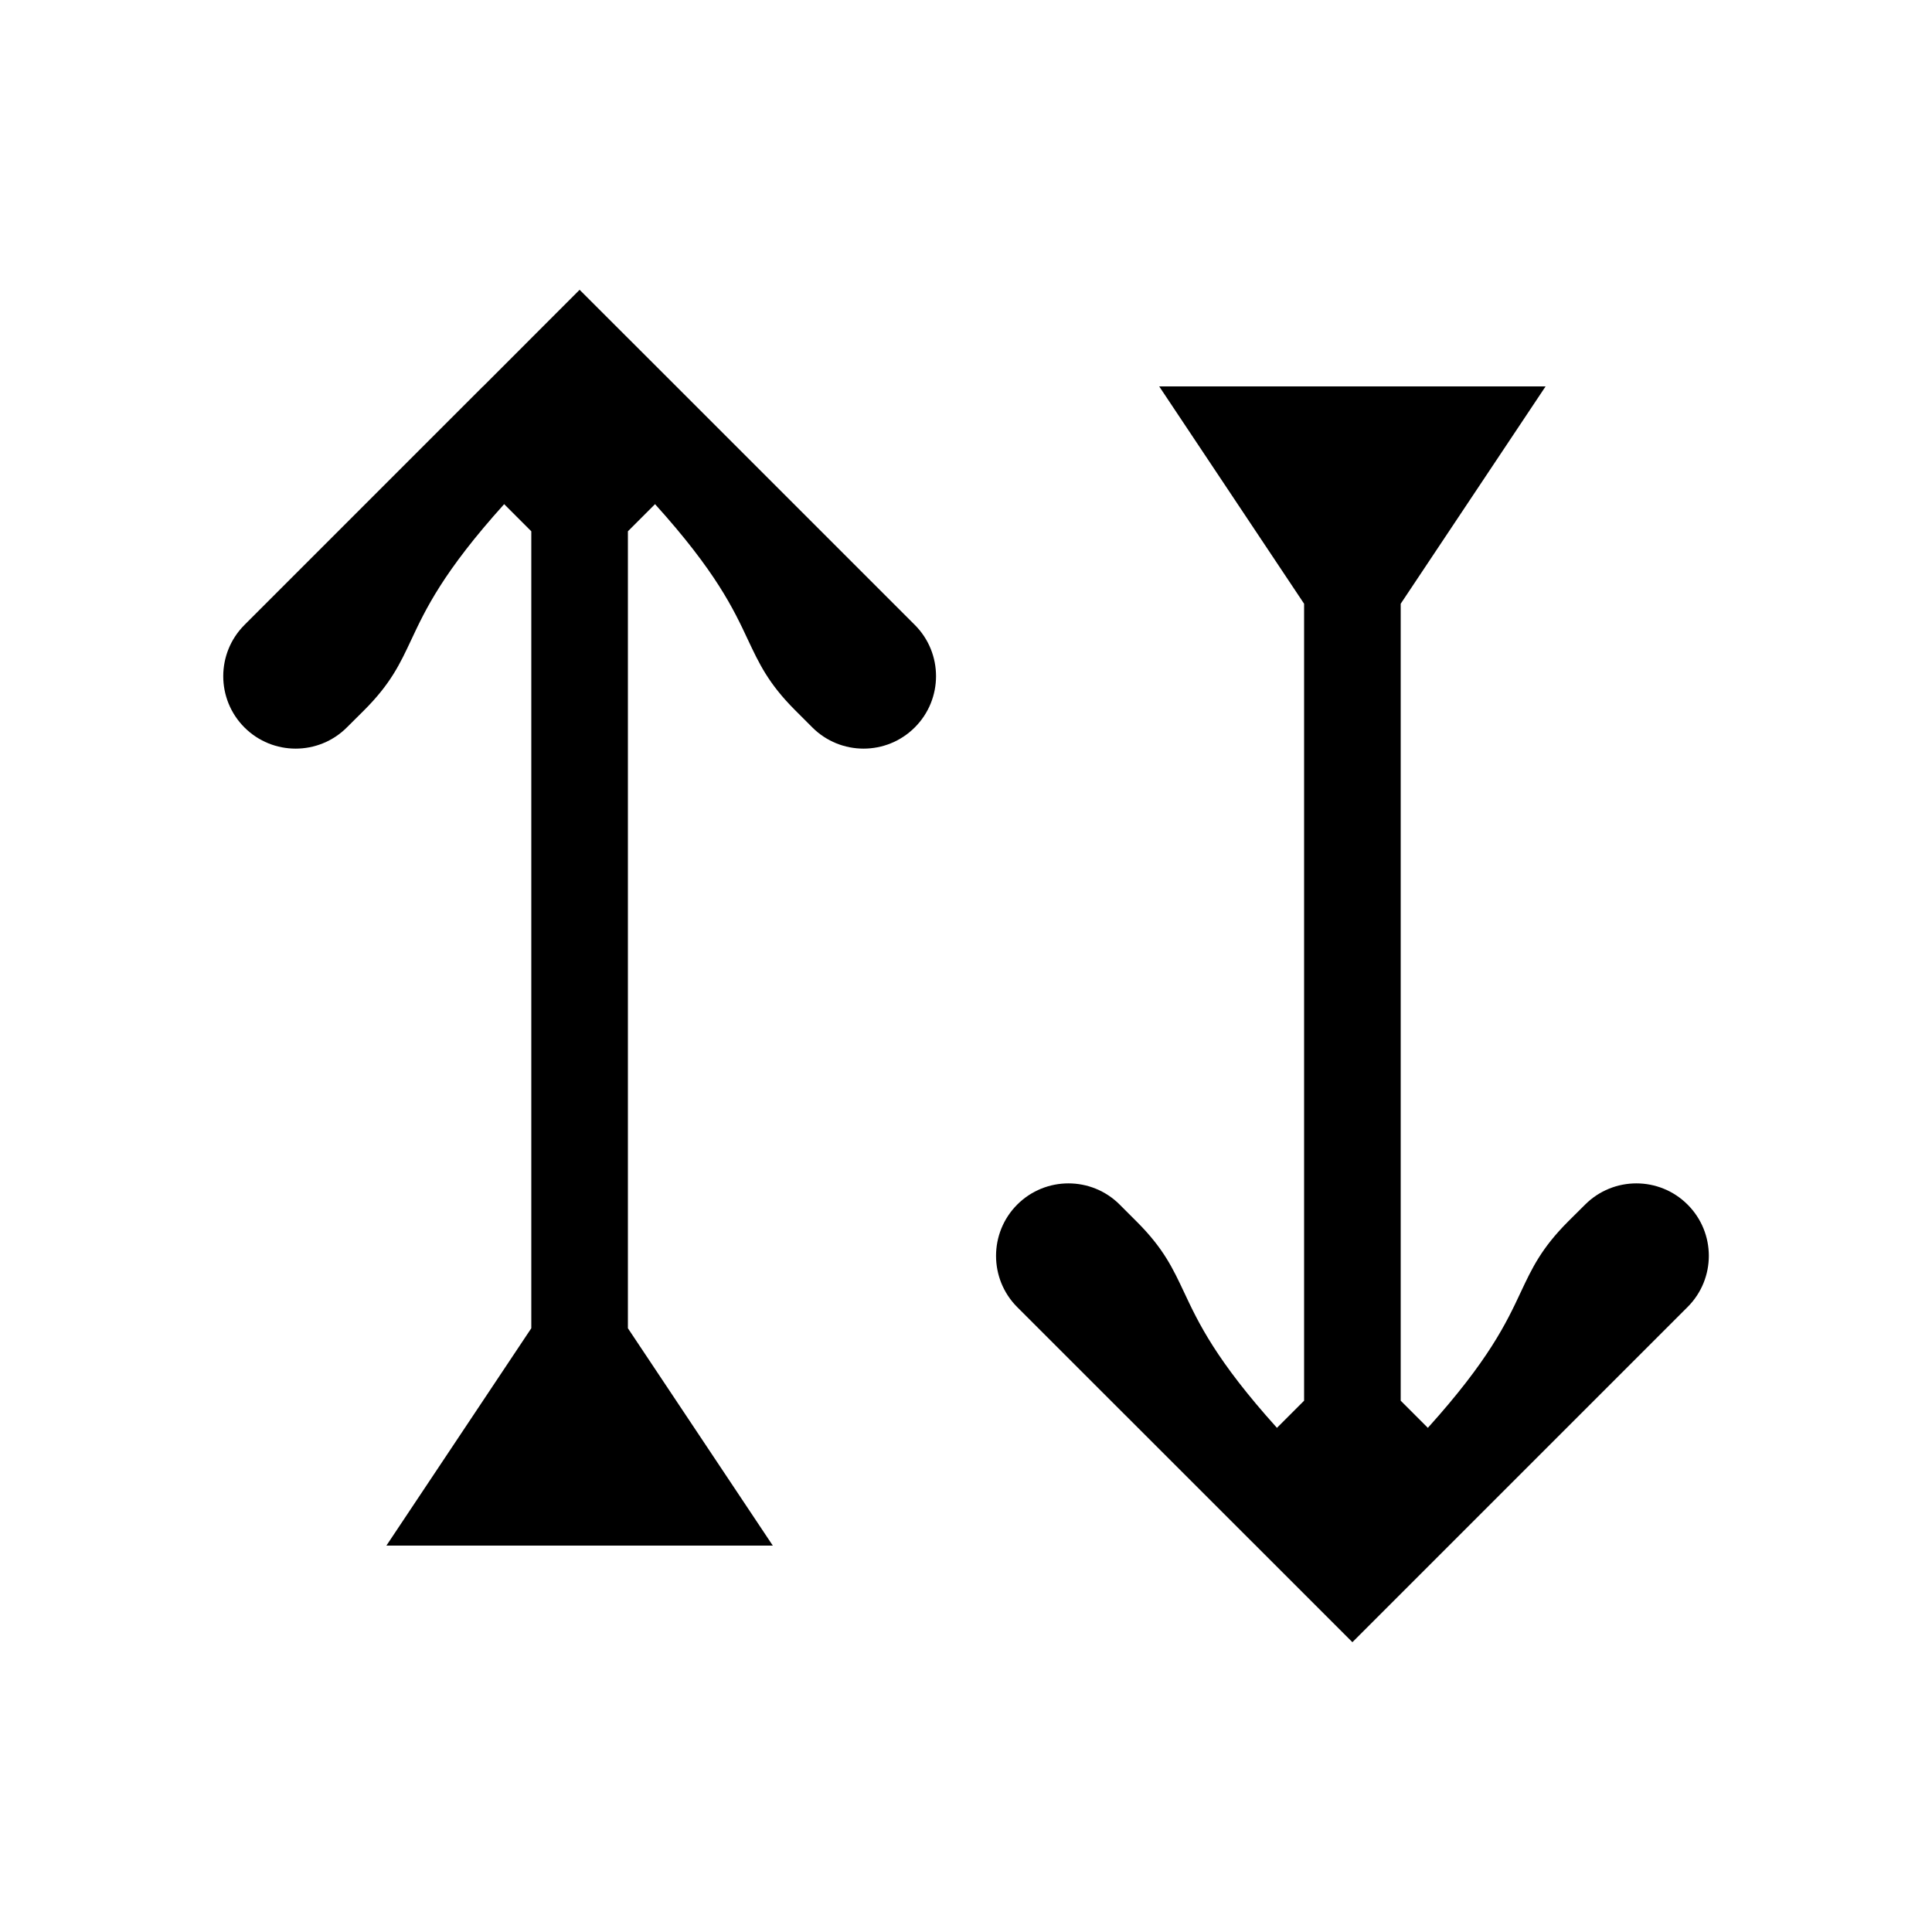 <svg width="20" height="20" viewBox="0 0 20 20" xmlns="http://www.w3.org/2000/svg">
<path fill-rule="evenodd" clip-rule="evenodd" d="M14 17L15 16L15 16L15 16L17.47 13.53C17.763 13.237 17.763 12.763 17.47 12.47C17.177 12.177 16.702 12.177 16.409 12.47L16.232 12.646C15.956 12.923 15.86 13.127 15.743 13.376C15.595 13.692 15.413 14.08 14.781 14.781L14.5 14.5L14.5 6.25L16 4L12 4L13.5 6.25L13.5 14.5L13.219 14.781C12.587 14.08 12.405 13.692 12.257 13.376C12.14 13.128 12.045 12.924 11.768 12.647L11.591 12.47C11.298 12.177 10.823 12.177 10.53 12.47C10.238 12.763 10.238 13.238 10.53 13.531L13 16L13 16L14 17ZM3.591 7.53L3.768 7.354C4.045 7.077 4.14 6.873 4.257 6.624C4.405 6.308 4.587 5.92 5.219 5.219L5.5 5.5L5.5 13.75L4 16L8 16L6.5 13.75L6.5 5.5L6.781 5.219C7.414 5.92 7.595 6.308 7.743 6.624C7.86 6.872 7.955 7.076 8.232 7.353L8.409 7.53C8.702 7.823 9.177 7.823 9.47 7.53C9.763 7.237 9.763 6.762 9.47 6.469L7.001 4L7.001 4L6 3L5.001 4L5.001 4L5 4L2.53 6.47C2.238 6.763 2.238 7.237 2.53 7.53C2.823 7.823 3.298 7.823 3.591 7.53Z" />
</svg>
